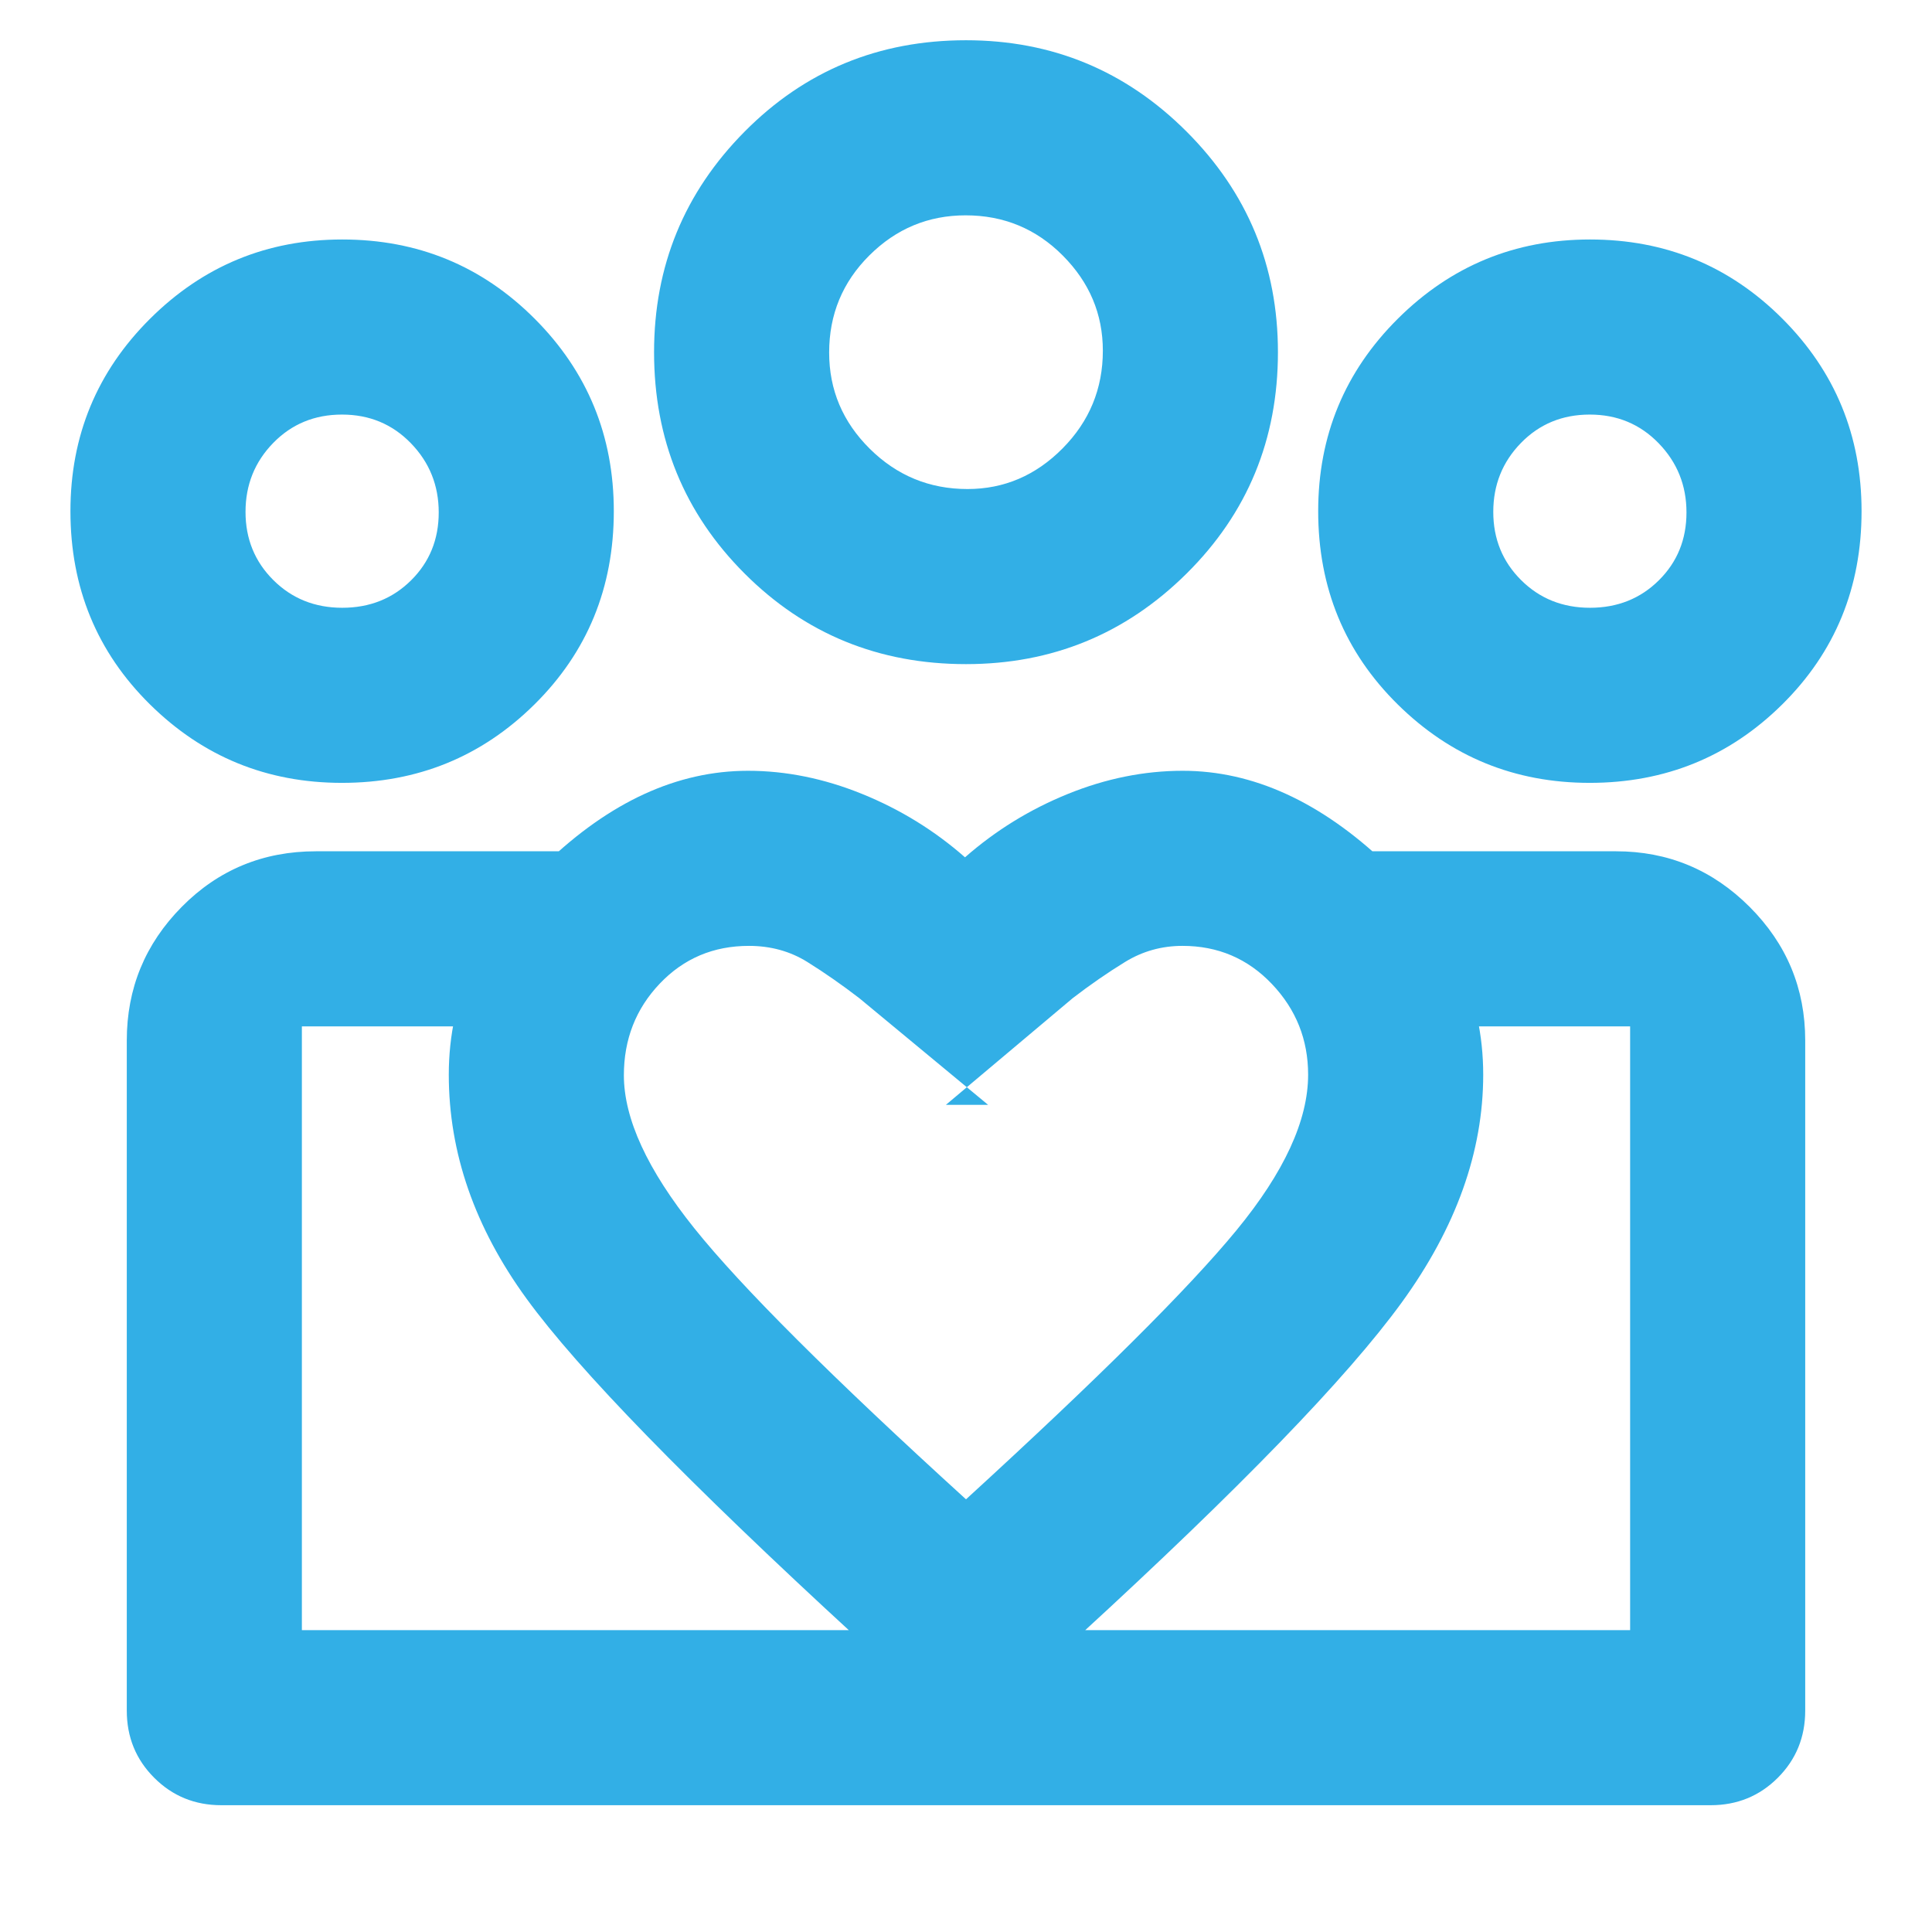 <svg xmlns="http://www.w3.org/2000/svg" height="48" viewBox="0 -960 960 960" width="48"><path fill="rgb(50, 175, 230)" d="M150-150v-300 300Zm660 0v-300 300Zm-19.93-508q20.43 0 34.18-13.62T838-705.37q0-20.13-13.82-34.38Q810.36-754 789.93-754t-34.18 14.11Q742-725.78 742-705.65q0 20.13 13.82 33.89Q769.64-658 790.07-658Zm-.16 87q-55.91 0-95.41-39T655-706q0-56.25 39.58-95.63Q734.16-841 790.06-841q56.27 0 95.61 39.37Q925-762.25 925-706q0 57-39.4 96t-95.69 39ZM480.75-717Q508-717 528-737.2t20-48.55Q548-813 528.11-833t-48.3-20Q452-853 432-833.11q-20 19.89-20 48.3Q412-757 432.2-737q20.2 20 48.55 20Zm-.75 87q-65 0-110-45t-45-110q0-64.21 45-109.61Q415-940 480-940q64.21 0 109.61 45.39Q635-849.21 635-785q0 65-45.39 110-45.4 45-109.61 45ZM310-425.7q0 32.34 35 76.02Q380-306 480-215q98.75-90.33 134.38-133.67Q650-392 650-426q0-26.15-18.01-45.07Q613.98-490 587.57-490q-15.51 0-28.54 8T533-464l-63 53h21l-64-53q-13-10-25.83-18-12.84-8-29.04-8-26.45 0-44.29 18.75Q310-452.51 310-425.7Zm-87-.3q0-58.64 48-104.82Q319-577 371.66-577q28.34 0 56.71 11.5 28.38 11.5 51.14 31.5 22.76-20 51.12-31.5Q559-577 587.7-577q52.3 0 100.8 46T737-426q0 57.42-40.5 113.21Q656-257 536-147l-56 50-55-50Q300.3-261.57 261.65-314.68 223-367.8 223-426Zm-52.93-232q20.43 0 34.18-13.62T218-705.37q0-20.13-13.82-34.38Q190.36-754 169.93-754t-34.18 14.11Q122-725.78 122-705.65q0 20.13 13.82 33.89Q149.64-658 170.07-658ZM483-63v-87h327v-300H681v-87h122q38.75 0 66.38 27.62Q897-481.75 897-443v333q0 19.75-13.62 33.37Q869.75-63 850-63H483Zm-333-87h333v87H110q-19.75 0-33.37-13.63Q63-90.25 63-110v-333q0-38.75 27.3-66.38Q117.6-537 157-537h121v87H150v300Zm19.91-421Q114-571 74.5-610T35-706q0-56.25 39.58-95.63Q114.16-841 170.06-841q56.27 0 95.61 39.37Q305-762.25 305-706q0 57-39.4 96t-95.69 39ZM480-785Zm-310 79Zm620 0Z"/></svg>